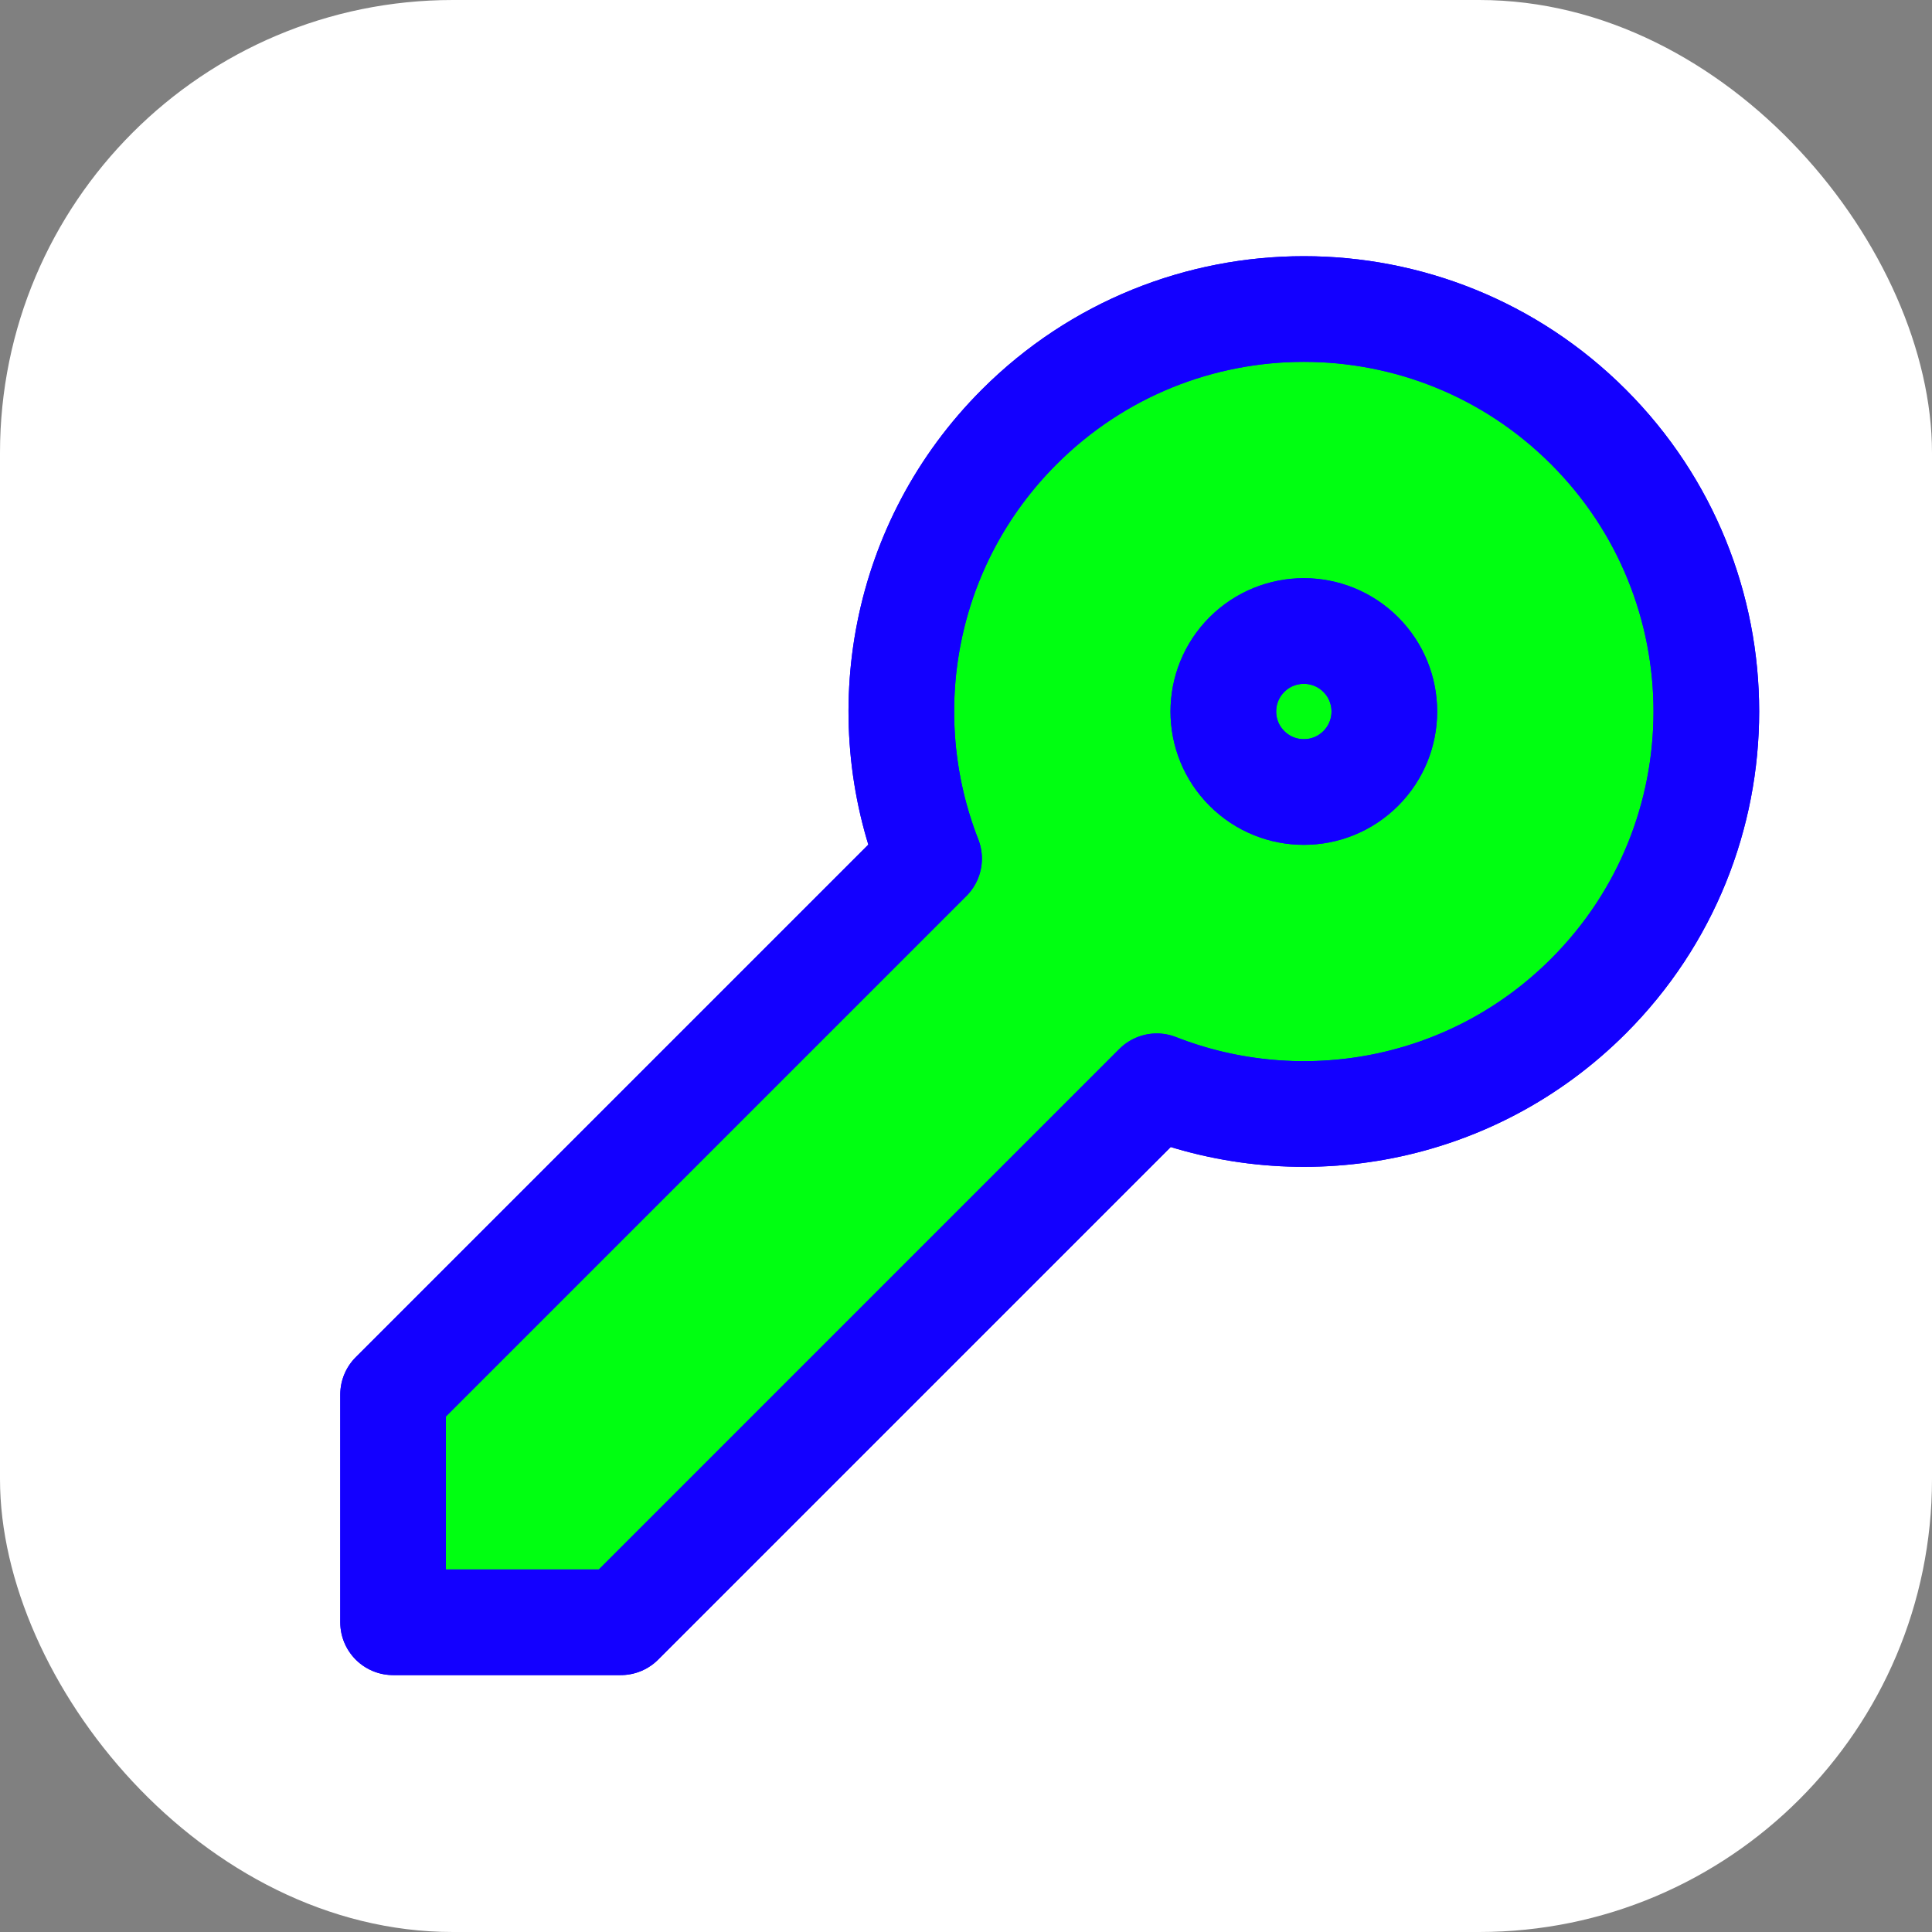<svg xmlns="http://www.w3.org/2000/svg" width="64" height="64" viewBox="0 0 256 256" fill="none" id="my-svg">
  <rect x="0" y="0" width="256" height="256" fill="#808080" stroke="none"/>
  <defs>
    <linearGradient id="gradient1">
      <stop class="stop1" offset="0%" stop-color="#8f66ff"></stop>
      <stop class="stop2" offset="100%" stop-color="#3d12ff"></stop>
    </linearGradient>
  </defs>
  <rect id="backgr" width="256" height="256" fill="#ffffff" rx="60"></rect>
  <g id="group" transform="translate(0,0) scale(1)">
    <path d="M153.276 143.938C172.415 151.438 195.013 147.456 210.478 131.991C231.306 111.164 231.306 77.394 210.478 56.567C189.650 35.739 155.882 35.739 135.053 56.567C119.588 72.031 115.606 94.630 123.106 113.769L52.086 184.788L52.086 214.959H82.256L153.276 143.938Z" fill="#00ff11" stroke-width="14" id="filltone" stroke="#1300ff" stroke-linecap="round" stroke-linejoin="round"></path>
    <path d="M180.308 101.821C176.143 105.987 169.389 105.987 165.223 101.821C161.057 97.656 161.057 90.902 165.223 86.736C169.389 82.571 176.143 82.571 180.308 86.736C184.474 90.902 184.474 97.656 180.308 101.821Z" fill="#00ff11" stroke-width="14" id="filltone" stroke="#1300ff" stroke-linecap="round" stroke-linejoin="round"></path>
    <path d="M153.276 143.938C172.415 151.438 195.013 147.456 210.478 131.991C231.306 111.164 231.306 77.394 210.478 56.567C189.650 35.739 155.882 35.739 135.053 56.567C119.588 72.031 115.606 94.630 123.106 113.769L52.086 184.788L52.086 214.959H82.256L153.276 143.938Z" stroke="#1300ff" stroke-width="14" stroke-linecap="round" stroke-linejoin="round" id="stroketone"></path>
    <path d="M180.308 101.821C176.143 105.987 169.389 105.987 165.223 101.821C161.057 97.656 161.057 90.902 165.223 86.736C169.389 82.571 176.143 82.571 180.308 86.736C184.474 90.902 184.474 97.656 180.308 101.821Z" stroke="#1300ff" stroke-width="14" stroke-linecap="round" stroke-linejoin="round" id="stroketone"></path>
  </g>
</svg>